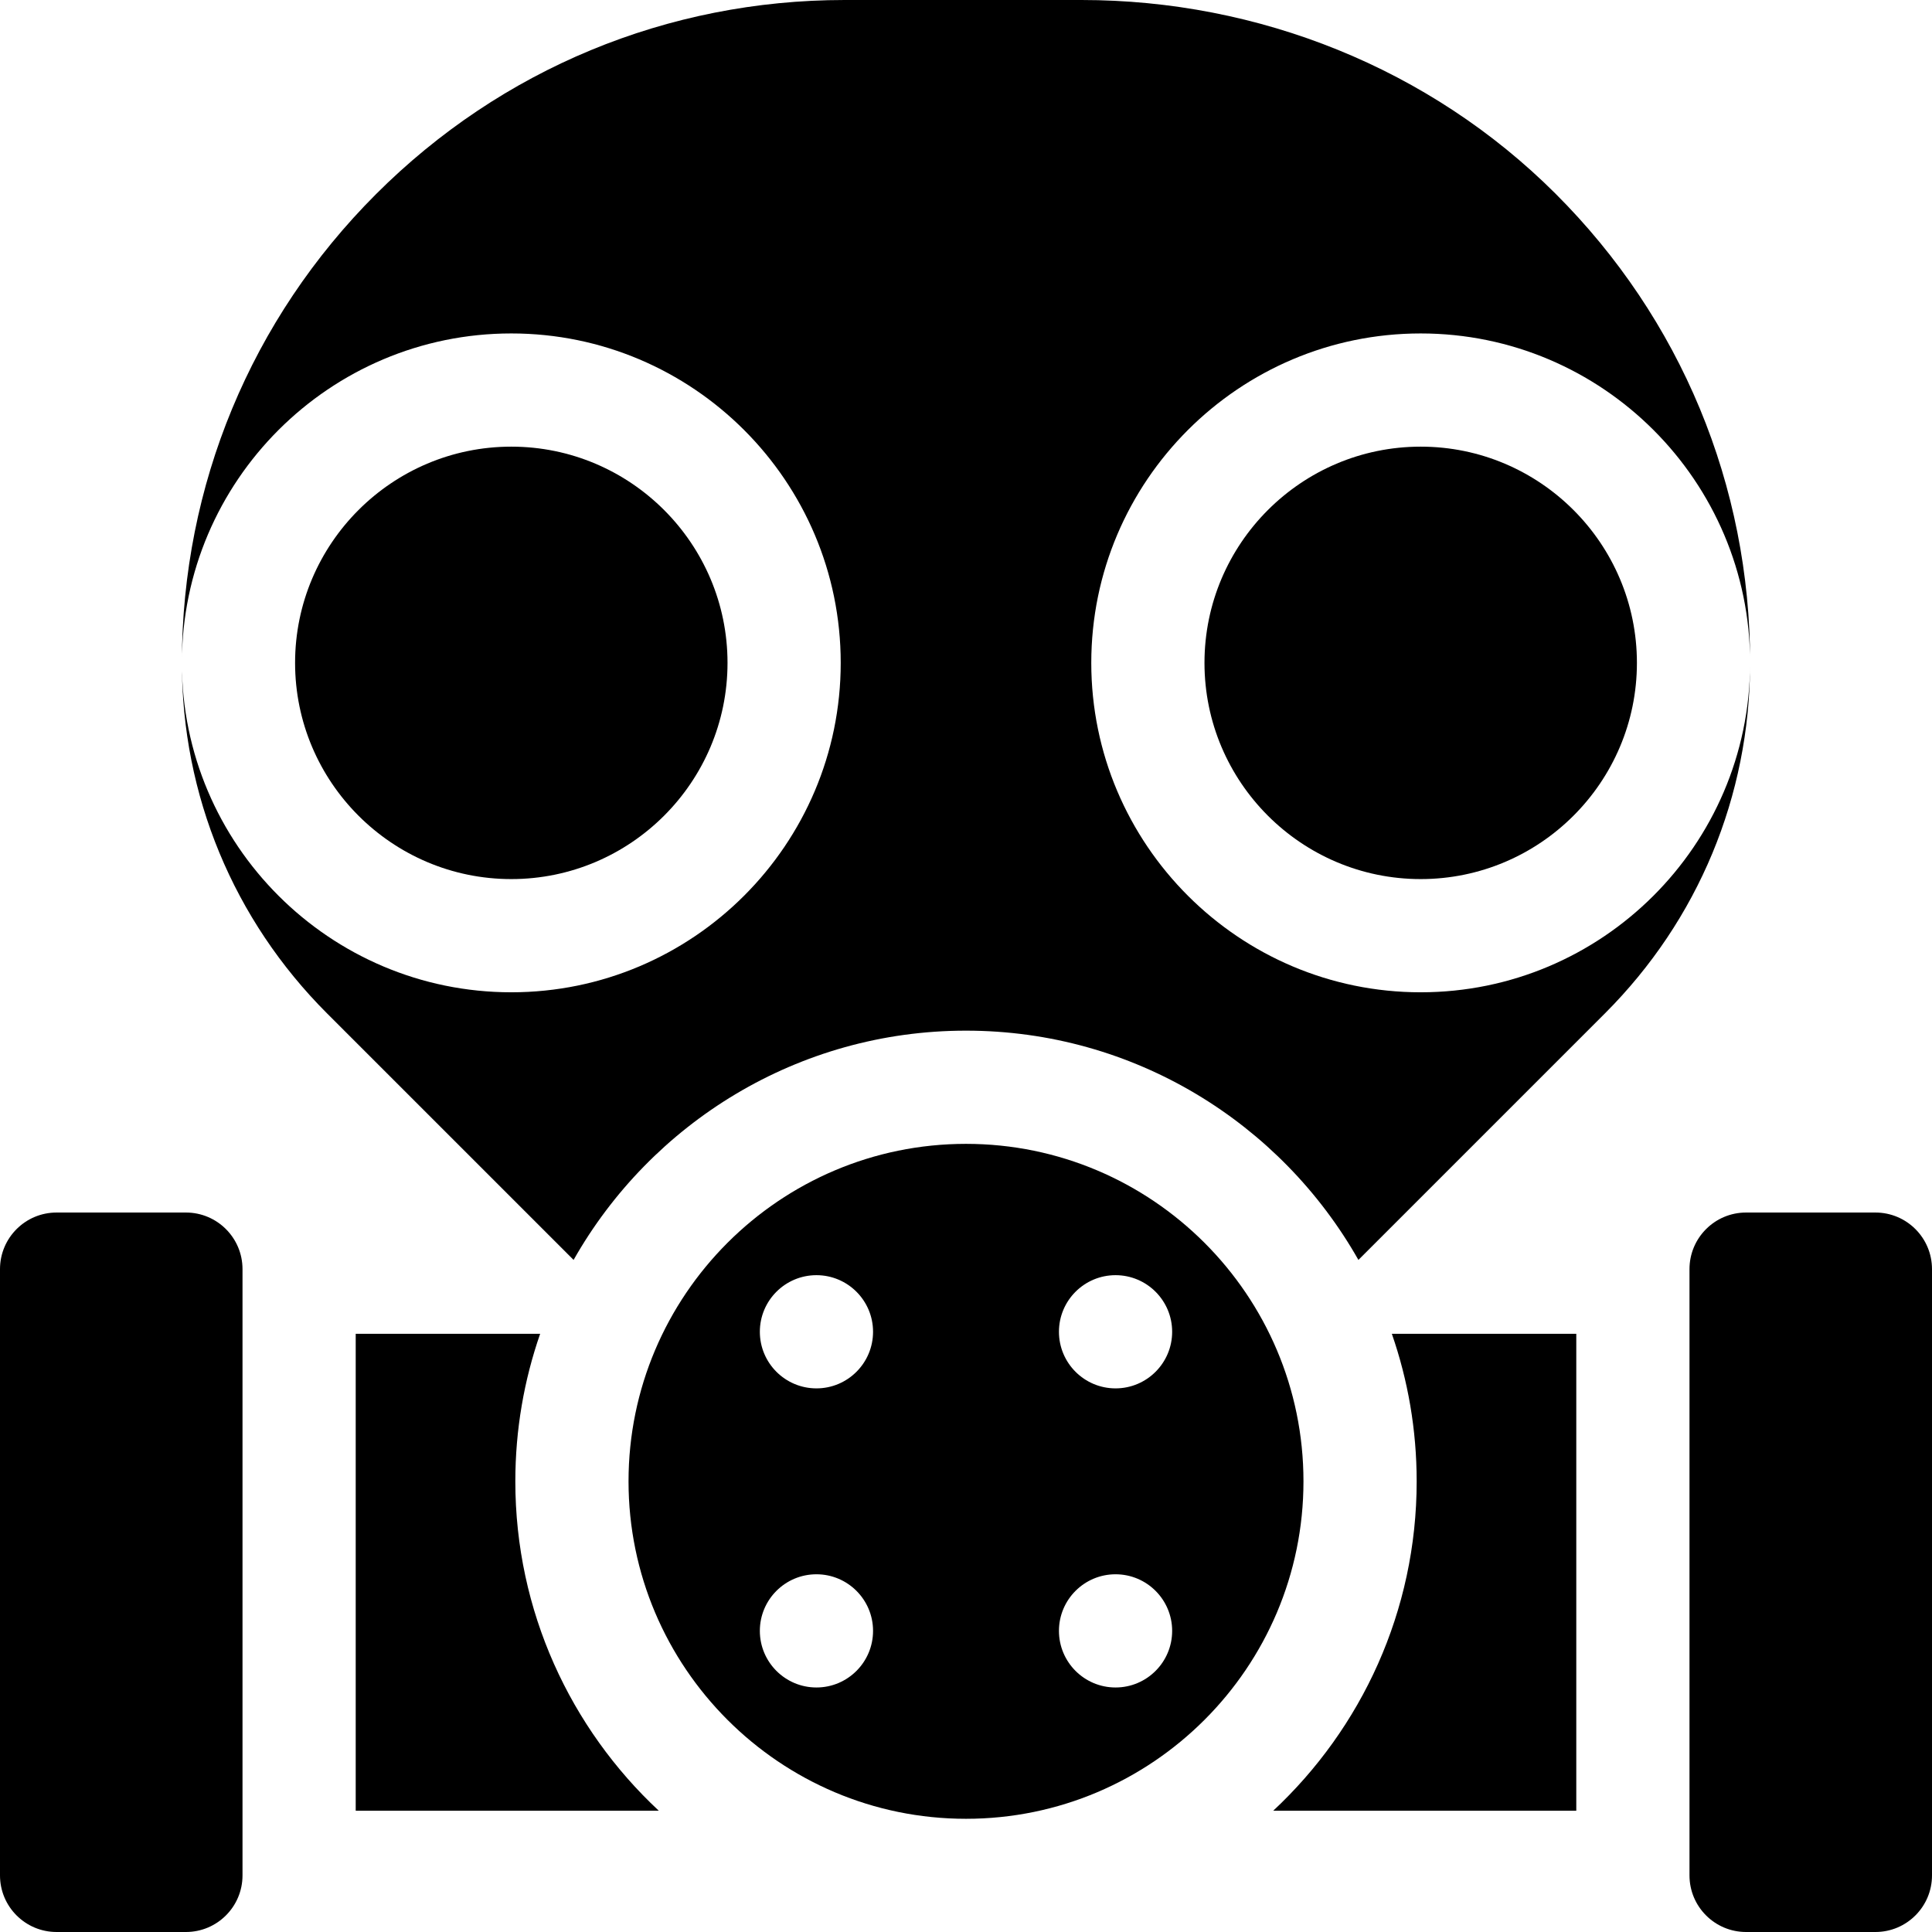 <svg id="Layer_1" enable-background="new 0 0 512 512" height="512" viewBox="0 0 512 512" width="512" xmlns="http://www.w3.org/2000/svg"><g><path d="m376.5 262.967c-48.137 0-87.3-39.162-87.3-87.3s39.163-87.301 87.3-87.301c48.135 0 87.295 39.159 87.3 87.293 0-.003 0-.006 0-.009 0-46.994-18.331-91.171-51.61-124.364-33.251-33.163-78.628-51.286-125.59-51.286h-62.749c-46.916 0-91.027 18.273-124.206 51.453-33.131 33.13-51.395 77.166-51.443 124.037.096-48.057 39.219-87.124 87.298-87.124 48.137 0 87.3 39.163 87.3 87.301s-39.163 87.3-87.3 87.3c-48.136 0-87.298-39.16-87.3-87.296v.004c0 35.08 13.662 68.066 38.472 92.886l65.335 65.331c20.53-36.243 59.45-60.758 103.993-60.758s83.464 24.515 103.993 60.758l65.338-65.335c24.716-24.724 38.364-57.559 38.464-92.519-.201 47.967-39.282 86.929-87.295 86.929z"/><path d="m319.2 175.667c0 31.596 25.705 57.3 57.3 57.3s57.3-25.704 57.3-57.3-25.705-57.301-57.3-57.301-57.3 25.705-57.3 57.301z"/><path d="m192.8 175.667c0-31.596-25.705-57.301-57.3-57.301s-57.3 25.705-57.3 57.301 25.705 57.3 57.3 57.3 57.3-25.704 57.3-57.3z"/><path d="m256 303.134c-49.313 0-89.433 40.119-89.433 89.433s40.12 89.433 89.433 89.433 89.433-40.12 89.433-89.433-40.12-89.433-89.433-89.433zm-39.633 144.066c-8.28 0-15-6.72-15-15s6.72-15 15-15 15 6.72 15 15-6.72 15-15 15zm0-79.266c-8.28 0-15-6.72-15-15s6.72-15 15-15 15 6.72 15 15-6.72 15-15 15zm79.266 79.266c-8.28 0-15-6.72-15-15s6.72-15 15-15 15 6.72 15 15-6.72 15-15 15zm0-79.266c-8.28 0-15-6.72-15-15s6.72-15 15-15 15 6.72 15 15-6.72 15-15 15z"/><path d="m136.567 392.566c0-13.688 2.322-26.843 6.58-39.1h-48.88v126.399h80.322c-23.378-21.814-38.022-52.876-38.022-87.299z"/><path d="m49.267 321.333h-34.267c-8.284 0-15 6.716-15 15v160.667c0 8.284 6.716 15 15 15h34.267c8.284 0 15-6.716 15-15v-160.667c0-8.284-6.716-15-15-15z"/><path d="m375.433 392.566c0 34.422-14.644 65.484-38.022 87.3h80.322v-126.399h-48.881c4.259 12.256 6.581 25.411 6.581 39.099z"/><path d="m497 321.333h-34.267c-8.284 0-15 6.716-15 15v160.667c0 8.284 6.716 15 15 15h34.267c8.284 0 15-6.716 15-15v-160.667c0-8.284-6.716-15-15-15z"/></g></svg>